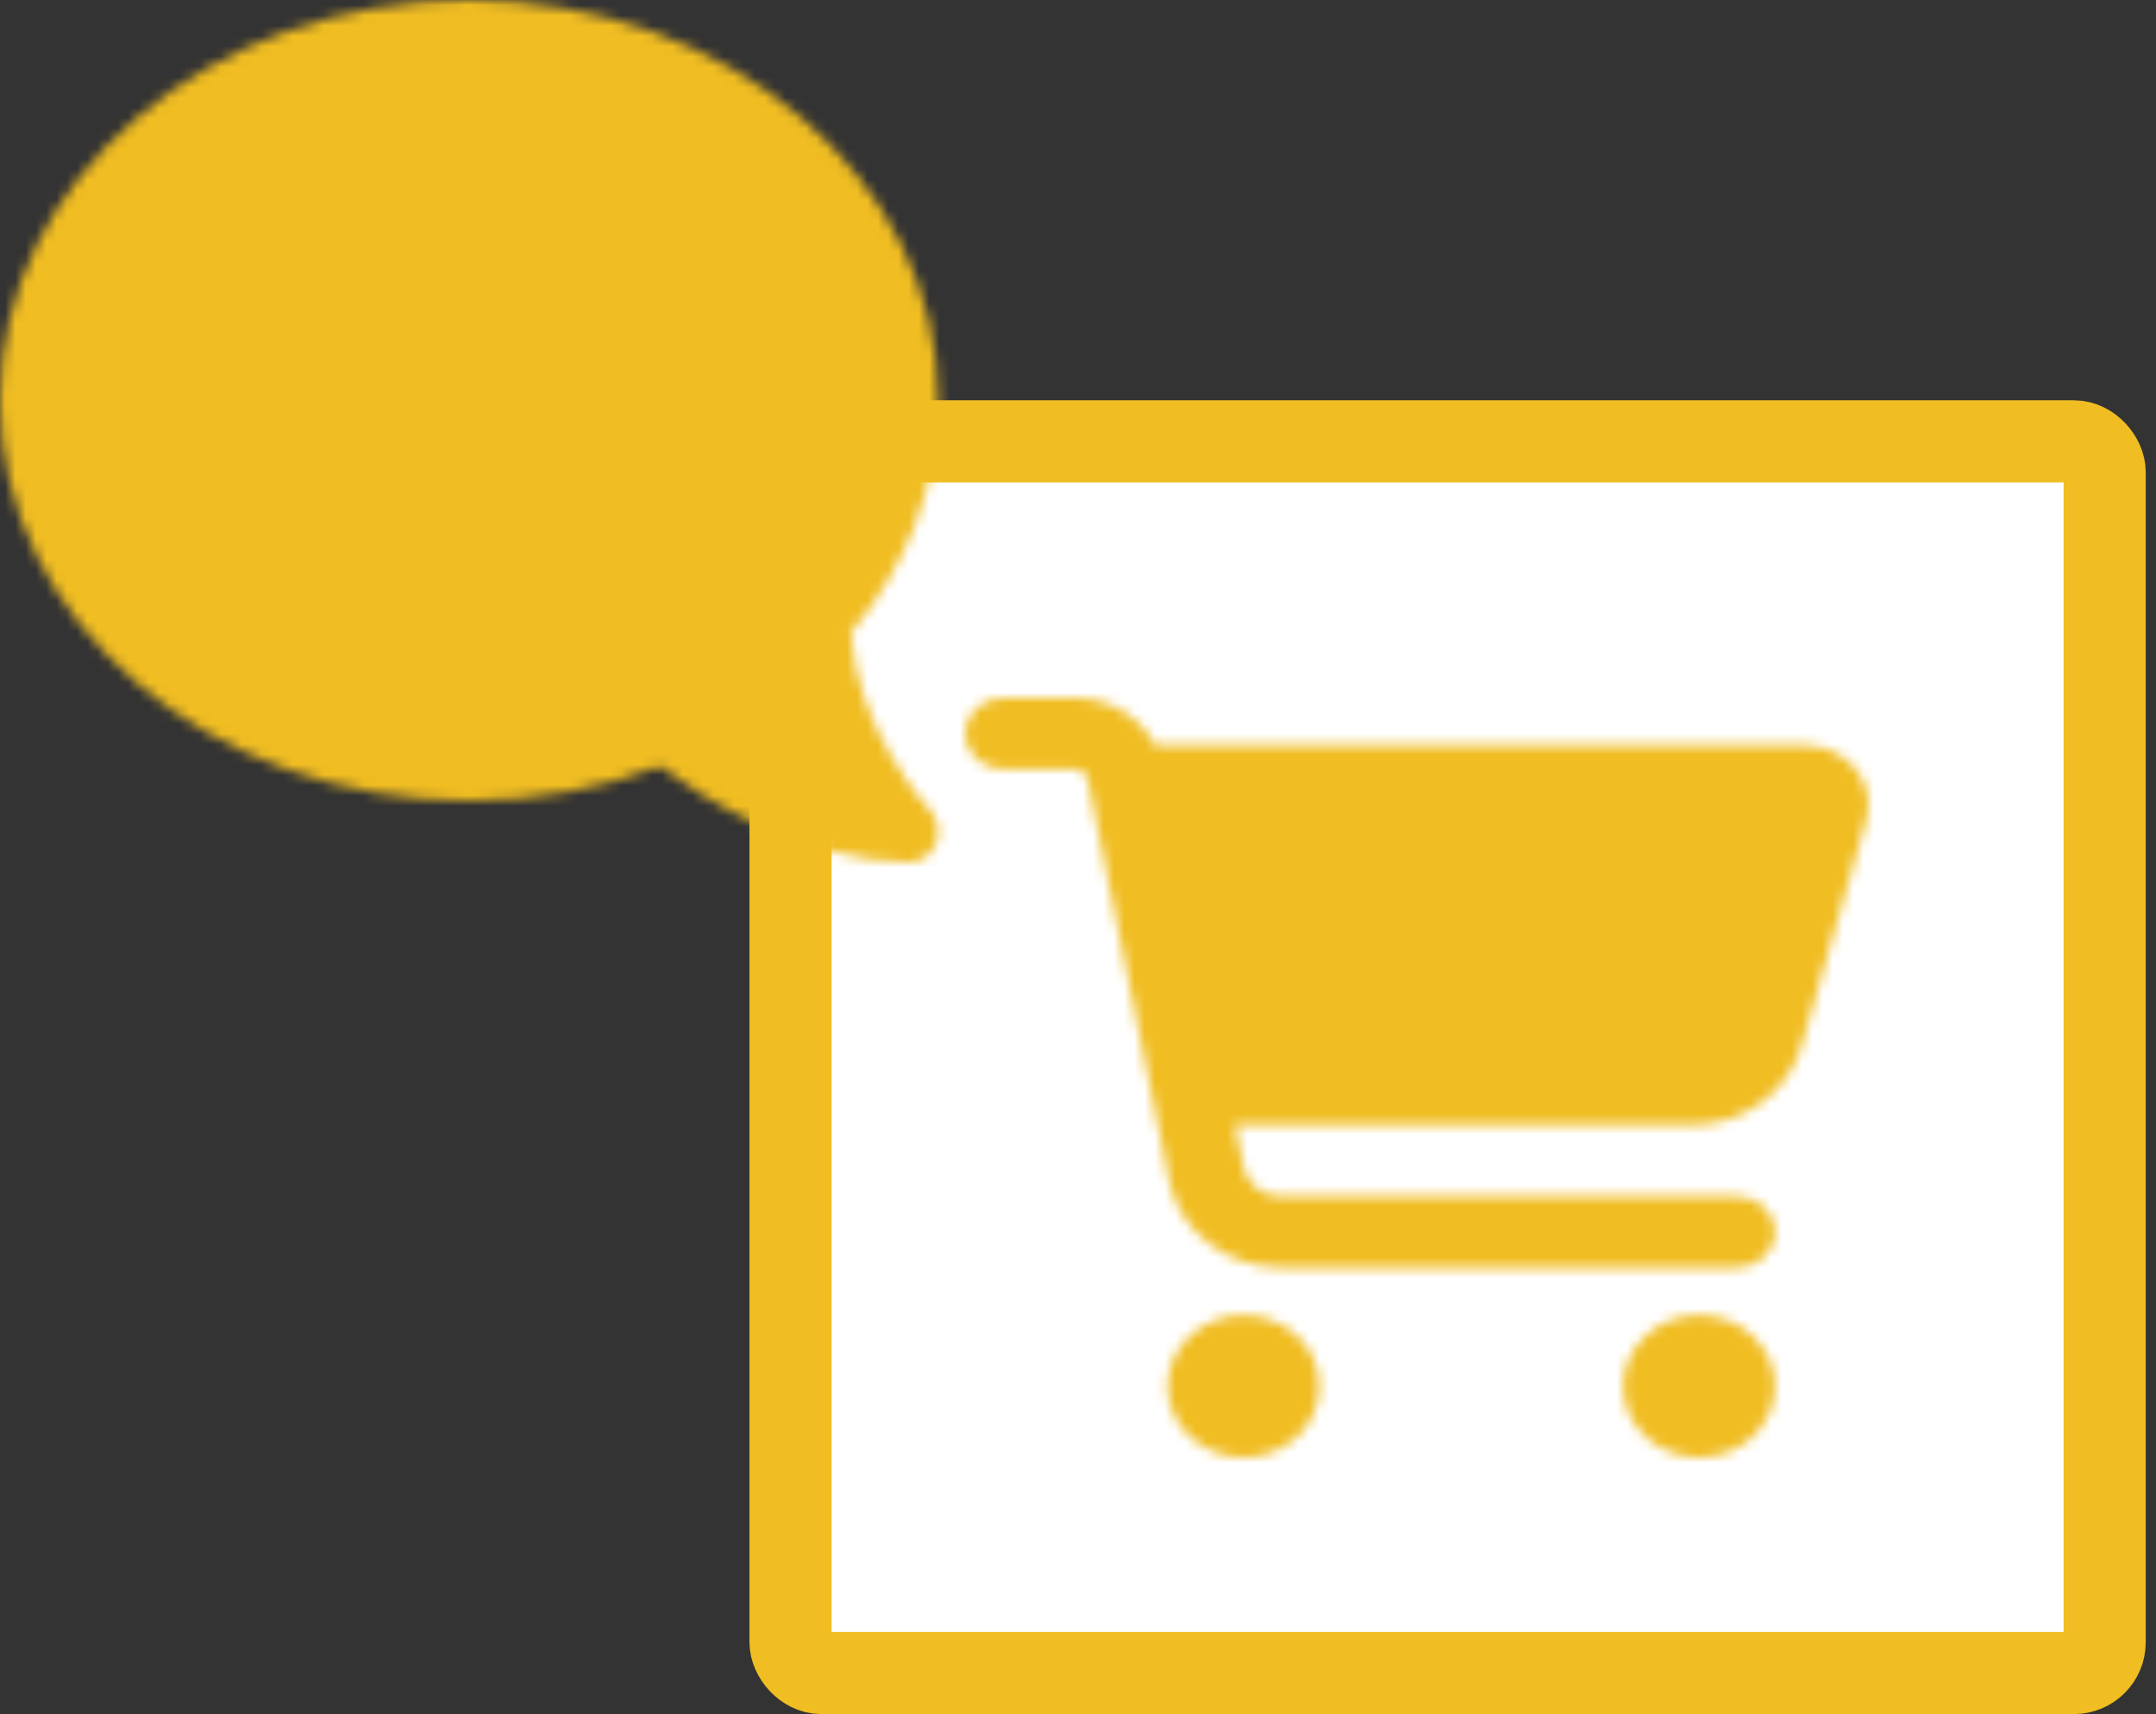 <svg width="210" height="167" viewBox="0 0 210 167" fill="none" xmlns="http://www.w3.org/2000/svg">
<rect x="0" y="0" width="210" height="167" fill="#333333" stroke="none"/>
<rect x="77" y="43" width="128" height="120" rx="3" fill="white"/>
<rect x="77" y="43" width="128" height="120" rx="3" stroke="#F0BD22" stroke-width="8"/>
<mask id="path-2-inside-1_76_441" fill="white">
<path d="M94 71.469C94 69.546 95.649 68 97.698 68H104.709C108.099 68 111.103 69.85 112.506 72.625H175.834C179.887 72.625 182.845 76.238 181.782 79.909L175.464 101.921C174.155 106.46 169.763 109.625 164.756 109.625H120.302L121.134 113.744C121.473 115.377 122.999 116.562 124.771 116.562H169.193C171.243 116.562 172.891 118.109 172.891 120.031C172.891 121.954 171.243 123.5 169.193 123.5H124.771C119.439 123.5 114.863 119.945 113.877 115.045L105.926 75.877C105.818 75.328 105.31 74.938 104.709 74.938H97.698C95.649 74.938 94 73.391 94 71.469ZM113.723 135.062C113.723 134.151 113.914 133.249 114.286 132.408C114.657 131.566 115.202 130.801 115.889 130.157C116.576 129.513 117.391 129.002 118.289 128.653C119.186 128.304 120.148 128.125 121.119 128.125C122.09 128.125 123.052 128.304 123.949 128.653C124.847 129.002 125.662 129.513 126.349 130.157C127.035 130.801 127.58 131.566 127.952 132.408C128.324 133.249 128.515 134.151 128.515 135.062C128.515 135.974 128.324 136.876 127.952 137.717C127.58 138.559 127.035 139.324 126.349 139.968C125.662 140.612 124.847 141.123 123.949 141.472C123.052 141.821 122.09 142 121.119 142C120.148 142 119.186 141.821 118.289 141.472C117.391 141.123 116.576 140.612 115.889 139.968C115.202 139.324 114.657 138.559 114.286 137.717C113.914 136.876 113.723 135.974 113.723 135.062ZM165.495 128.125C167.457 128.125 169.338 128.856 170.725 130.157C172.112 131.458 172.891 133.223 172.891 135.062C172.891 136.902 172.112 138.667 170.725 139.968C169.338 141.269 167.457 142 165.495 142C163.534 142 161.652 141.269 160.265 139.968C158.878 138.667 158.099 136.902 158.099 135.062C158.099 133.223 158.878 131.458 160.265 130.157C161.652 128.856 163.534 128.125 165.495 128.125Z"/>
</mask>
<path d="M94 71.469C94 69.546 95.649 68 97.698 68H104.709C108.099 68 111.103 69.85 112.506 72.625H175.834C179.887 72.625 182.845 76.238 181.782 79.909L175.464 101.921C174.155 106.46 169.763 109.625 164.756 109.625H120.302L121.134 113.744C121.473 115.377 122.999 116.562 124.771 116.562H169.193C171.243 116.562 172.891 118.109 172.891 120.031C172.891 121.954 171.243 123.5 169.193 123.5H124.771C119.439 123.5 114.863 119.945 113.877 115.045L105.926 75.877C105.818 75.328 105.31 74.938 104.709 74.938H97.698C95.649 74.938 94 73.391 94 71.469ZM113.723 135.062C113.723 134.151 113.914 133.249 114.286 132.408C114.657 131.566 115.202 130.801 115.889 130.157C116.576 129.513 117.391 129.002 118.289 128.653C119.186 128.304 120.148 128.125 121.119 128.125C122.09 128.125 123.052 128.304 123.949 128.653C124.847 129.002 125.662 129.513 126.349 130.157C127.035 130.801 127.58 131.566 127.952 132.408C128.324 133.249 128.515 134.151 128.515 135.062C128.515 135.974 128.324 136.876 127.952 137.717C127.58 138.559 127.035 139.324 126.349 139.968C125.662 140.612 124.847 141.123 123.949 141.472C123.052 141.821 122.09 142 121.119 142C120.148 142 119.186 141.821 118.289 141.472C117.391 141.123 116.576 140.612 115.889 139.968C115.202 139.324 114.657 138.559 114.286 137.717C113.914 136.876 113.723 135.974 113.723 135.062ZM165.495 128.125C167.457 128.125 169.338 128.856 170.725 130.157C172.112 131.458 172.891 133.223 172.891 135.062C172.891 136.902 172.112 138.667 170.725 139.968C169.338 141.269 167.457 142 165.495 142C163.534 142 161.652 141.269 160.265 139.968C158.878 138.667 158.099 136.902 158.099 135.062C158.099 133.223 158.878 131.458 160.265 130.157C161.652 128.856 163.534 128.125 165.495 128.125Z" fill="#F0BD22" stroke="#F0BD22" stroke-width="16" mask="url(#path-2-inside-1_76_441)"/>
<mask id="path-3-inside-2_76_441" fill="white">
<path d="M-0 39.006C-0 60.553 20.454 78.011 45.692 78.011C52.313 78.011 58.596 76.811 64.272 74.655C66.396 76.286 69.858 78.518 73.963 80.393C78.247 82.343 83.405 84.012 88.528 84.012C89.688 84.012 90.723 83.281 91.169 82.156C91.615 81.031 91.365 79.755 90.562 78.893L90.509 78.837C90.455 78.78 90.384 78.705 90.277 78.574C90.08 78.349 89.777 77.993 89.402 77.505C88.67 76.567 87.689 75.18 86.689 73.454C84.904 70.341 83.209 66.253 82.87 61.659C88.224 55.283 91.383 47.463 91.383 39.006C91.383 17.459 70.929 0 45.692 0C20.454 0 -0 17.459 -0 39.006Z"/>
</mask>
<path d="M-0 39.006C-0 60.553 20.454 78.011 45.692 78.011C52.313 78.011 58.596 76.811 64.272 74.655C66.396 76.286 69.858 78.518 73.963 80.393C78.247 82.343 83.405 84.012 88.528 84.012C89.688 84.012 90.723 83.281 91.169 82.156C91.615 81.031 91.365 79.755 90.562 78.893L90.509 78.837C90.455 78.78 90.384 78.705 90.277 78.574C90.08 78.349 89.777 77.993 89.402 77.505C88.67 76.567 87.689 75.18 86.689 73.454C84.904 70.341 83.209 66.253 82.87 61.659C88.224 55.283 91.383 47.463 91.383 39.006C91.383 17.459 70.929 0 45.692 0C20.454 0 -0 17.459 -0 39.006Z" fill="#F0BD22" stroke="#F0BD22" stroke-width="8" mask="url(#path-3-inside-2_76_441)"/>
</svg>
